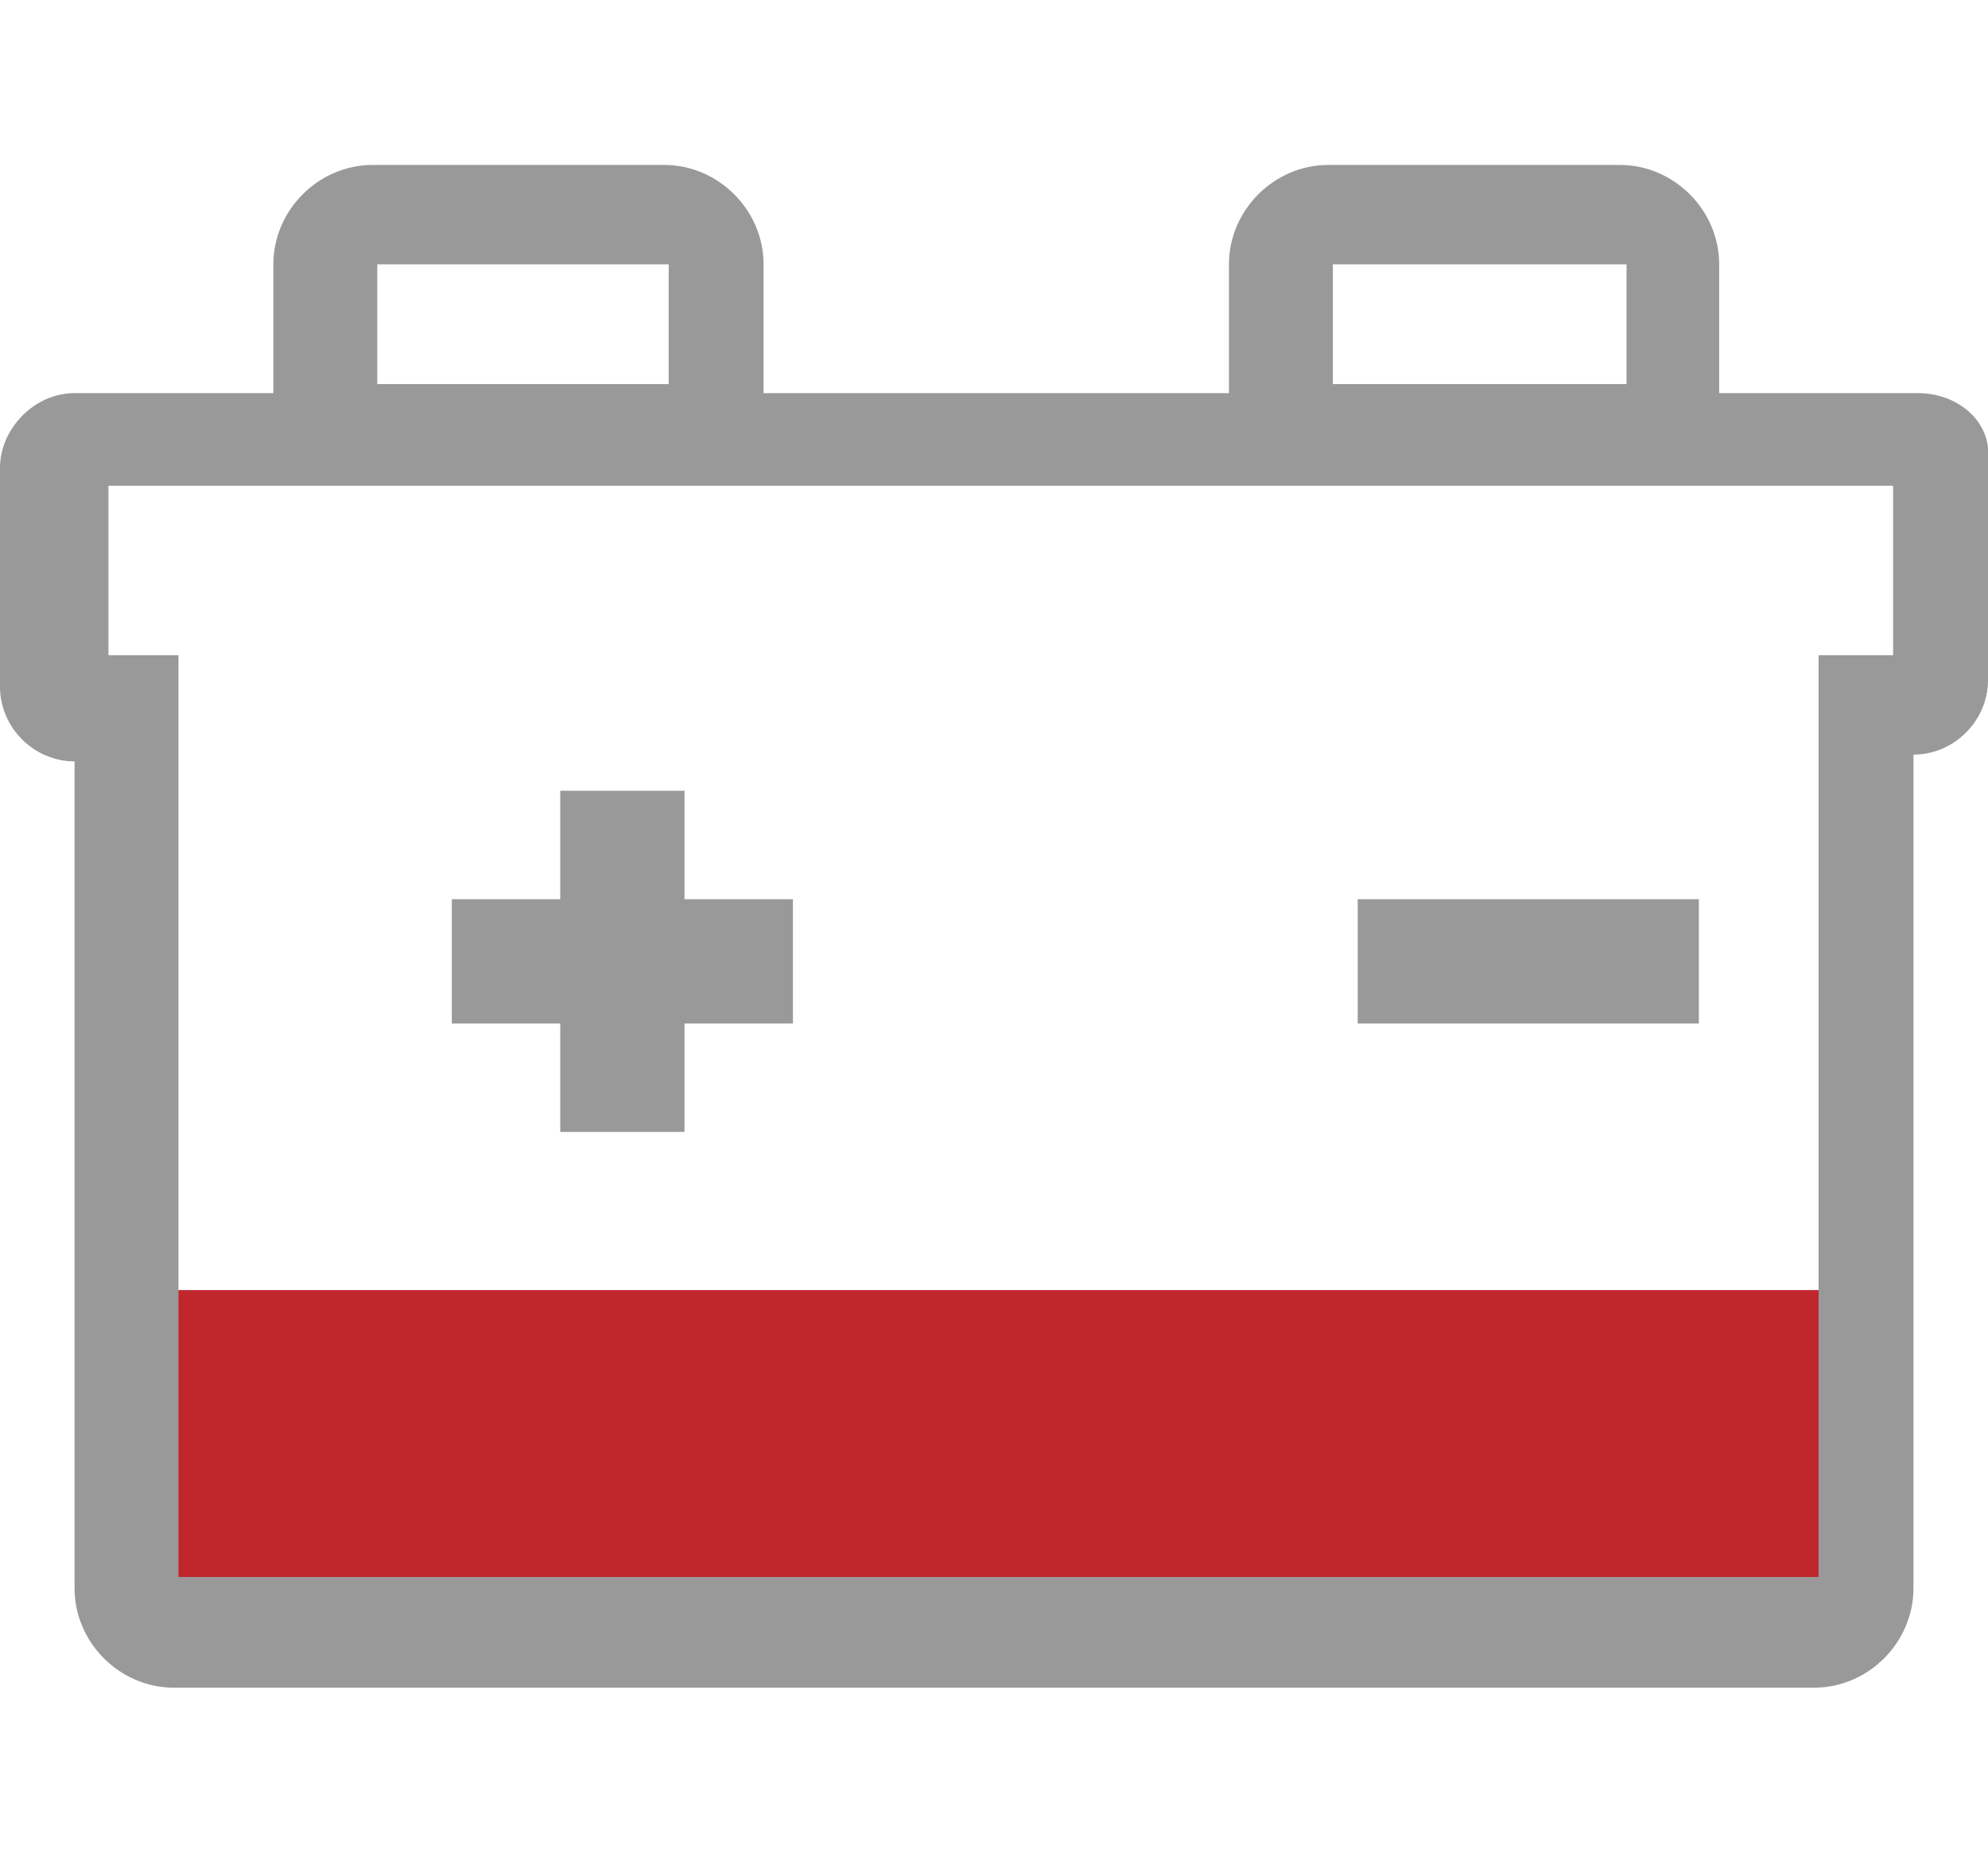 <?xml version="1.0" encoding="utf-8"?>
<!-- Generator: Adobe Illustrator 24.2.3, SVG Export Plug-In . SVG Version: 6.00 Build 0)  -->
<svg version="1.1" id="Layer_1" xmlns="http://www.w3.org/2000/svg" xmlns:xlink="http://www.w3.org/1999/xlink" x="0px" y="0px"
	 viewBox="0 0 88 82" style="enable-background:new 0 0 88 82;" xml:space="preserve">
<style type="text/css">
	.st0{fill:#C0272D;}
	.st1{fill:#999999;}
</style>
<g>
	<g>
		<rect x="7" y="57.1" class="st0" width="74.6" height="15.1"/>
	</g>
	<path class="st1" d="M84.9,17.4h-8.8c0-0.2,0-0.2,0-0.4v-5.3c0-2.4-2-4.4-4.4-4.4H58.8c-2.4,0-4.4,2-4.4,4.4V17c0,0.2,0,0.2,0,0.4
		H33.8c0-0.2,0-0.2,0-0.4v-5.3c0-2.4-2-4.4-4.4-4.4H16.5c-2.4,0-4.4,2-4.4,4.4V17c0,0.2,0,0.2,0,0.4H3.3C1.5,17.4,0,19,0,20.7v9.7
		c0,1.8,1.5,3.3,3.3,3.3v36.6c0,2.4,2,4.4,4.4,4.4h72.6c2.4,0,4.4-2,4.4-4.4V33.4c1.8,0,3.3-1.5,3.3-3.3v-9.7
		C88.2,18.7,86.7,17.4,84.9,17.4z M59,11.7h13V17H59V11.7z M16.7,11.7h12.9V17H16.7V11.7z M83.8,29h-3.3v4.4v36.4H7.9V33.4V29H4.8
		v-7.5h79V29z"/>
	<g>
		<rect x="60.1" y="39.8" class="st1" width="15.1" height="5.5"/>
	</g>
	<g>
		<rect x="20" y="39.8" class="st1" width="15.1" height="5.5"/>
	</g>
	<g>
		<rect x="24.8" y="35" class="st1" width="5.5" height="15.1"/>
	</g>
</g>
</svg>
